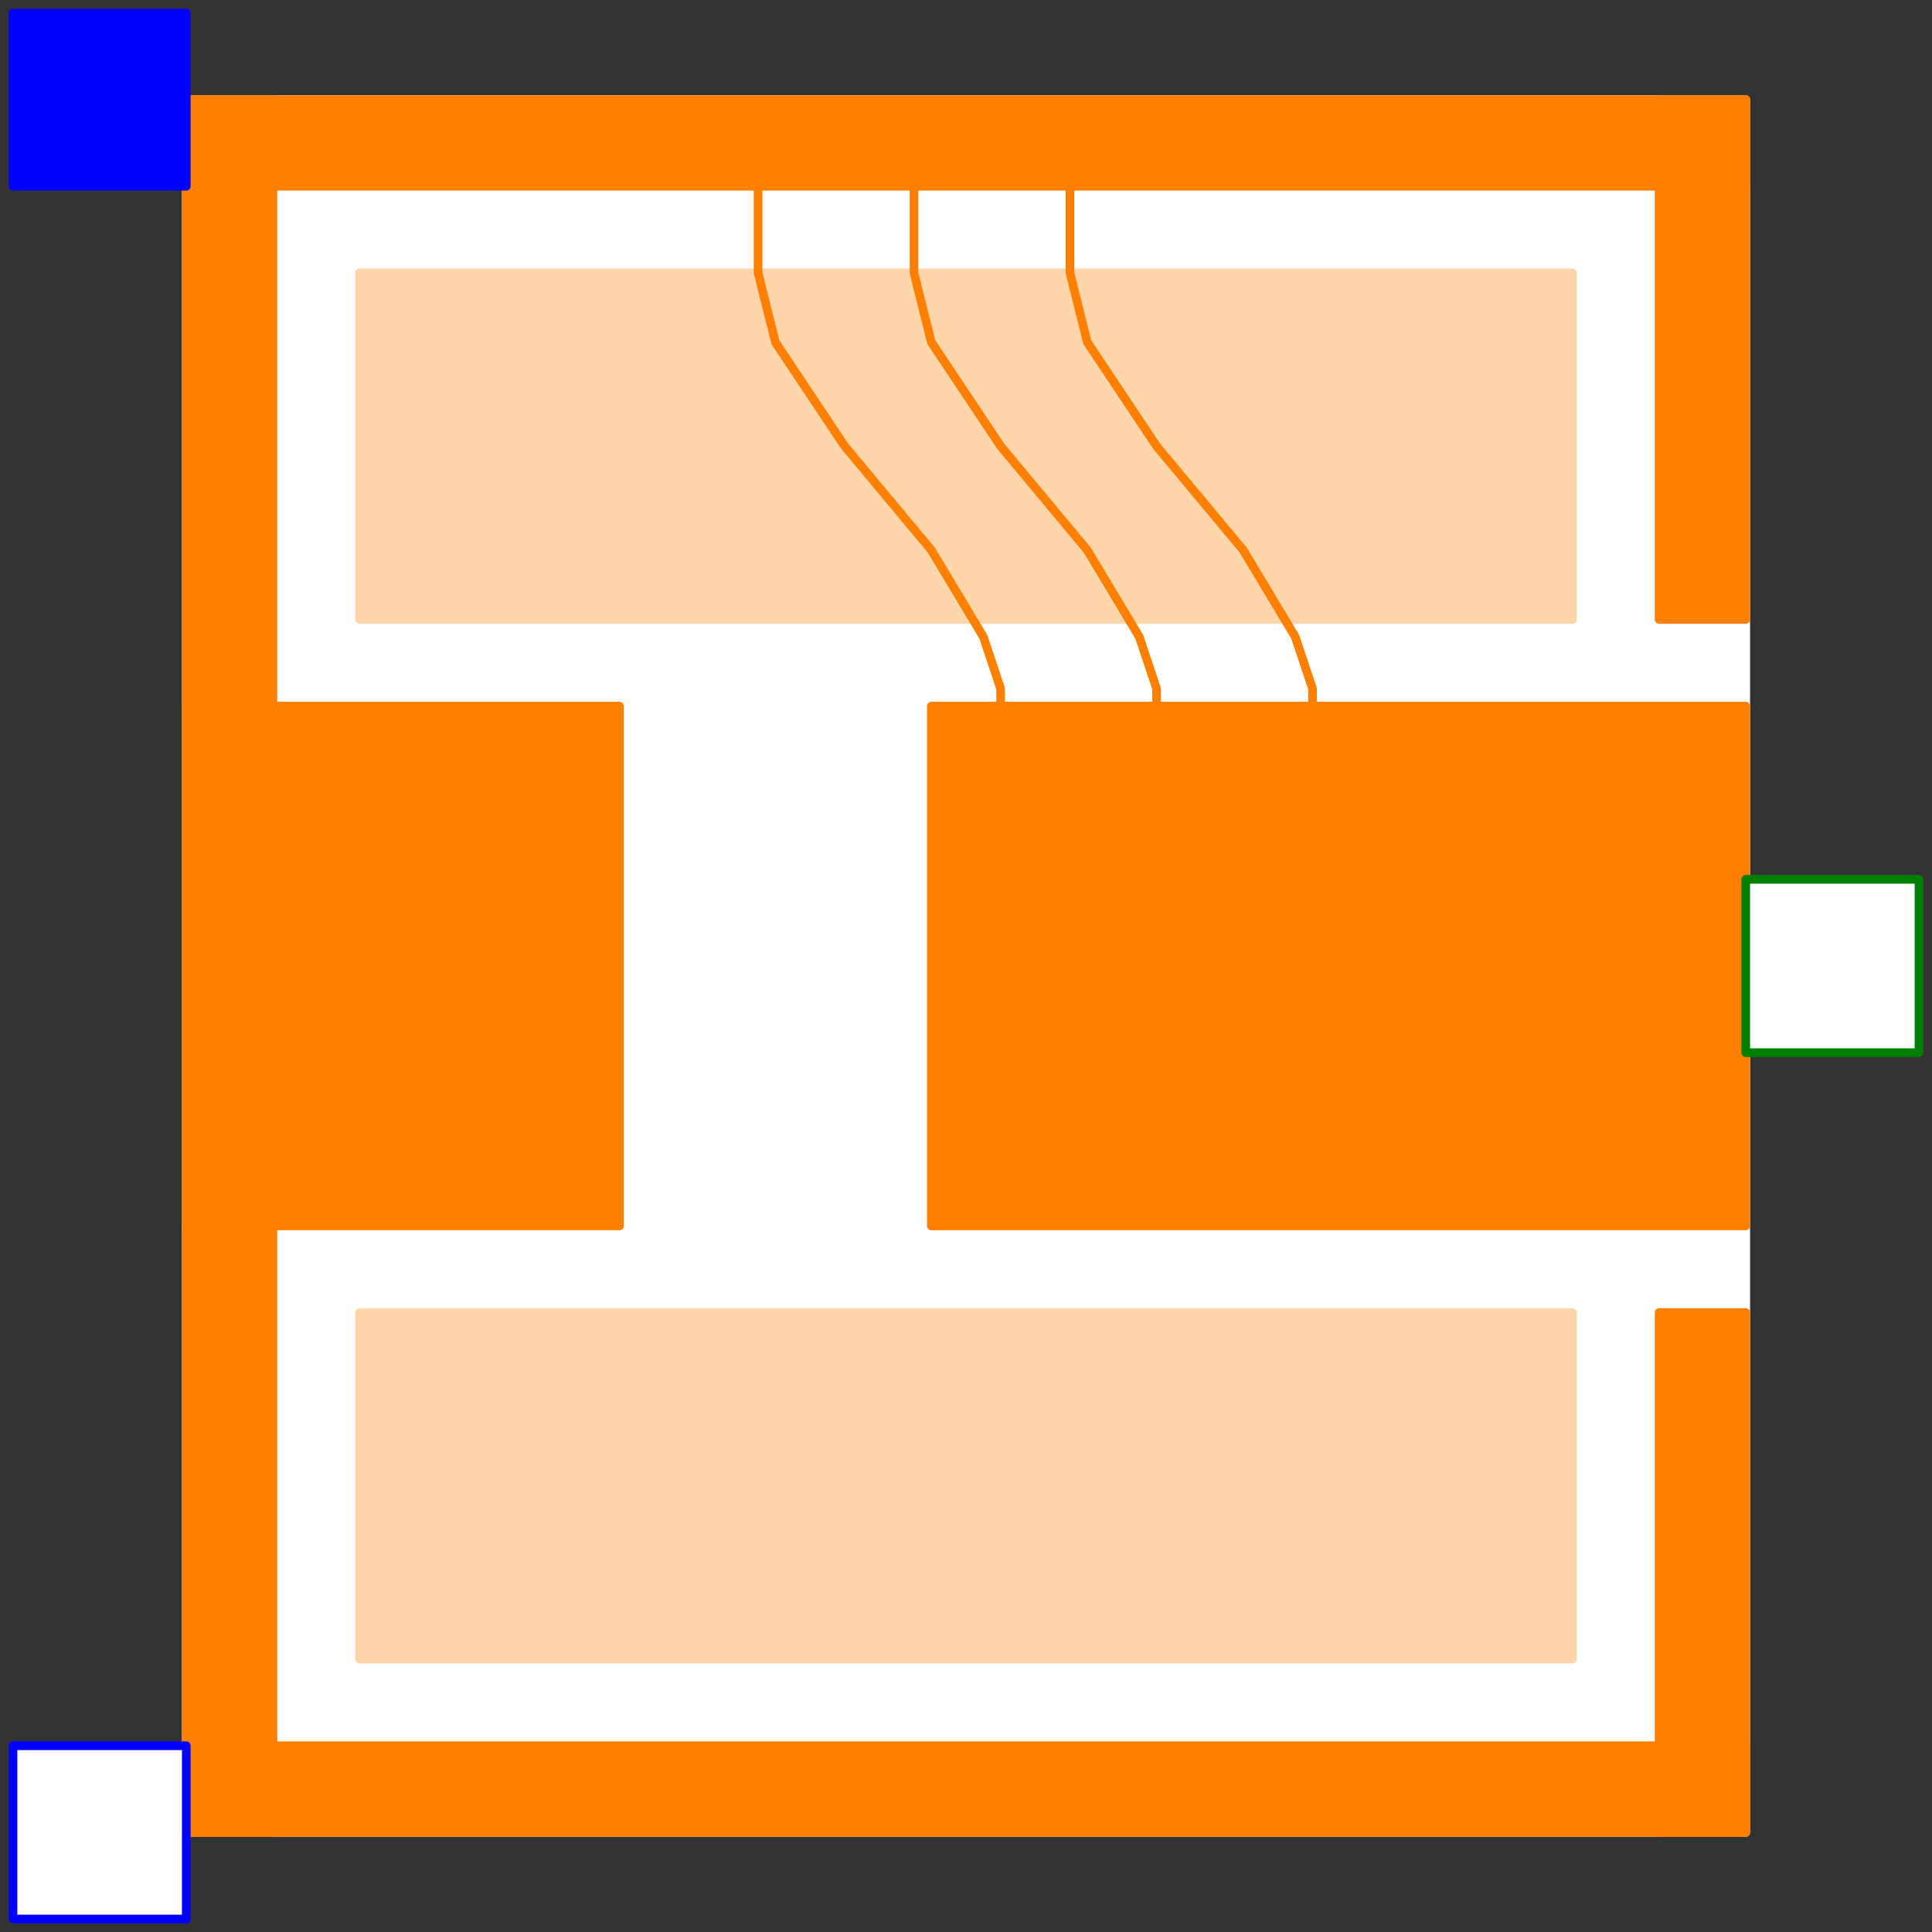 <svg width="223" height="223" xmlns="http://www.w3.org/2000/svg" xmlns:xlink="http://www.w3.org/1999/xlink">
	<rect width="100%" height="100%" fill="#333333" stroke="none"/>
	<g id="Modelica.Magnetic.FluxTubes.Examples.SolenoidActuator.Components.AdvancedSolenoid" class="component">
		<polygon points="21.5,211.5 201.5,211.5 201.5,11.5 21.5,11.5" fill="#FFFFFF" stroke="#FFFFFF" stroke-width="1.0" stroke-linecap="round" stroke-linejoin="round" />
		<polygon points="107.5,141.5 201.5,141.5 201.5,81.5 107.5,81.5" fill="#FF8000" stroke="#FF8000" stroke-width="1.0" stroke-linecap="round" stroke-linejoin="round" />
		<polygon points="21.5,141.5 71.5,141.5 71.5,81.5 21.5,81.5" fill="#FF8000" stroke="#FF8000" stroke-width="1.0" stroke-linecap="round" stroke-linejoin="round" />
		<polygon points="21.5,211.5 31.5,211.5 31.5,11.5 21.5,11.5" fill="#FF8000" stroke="#FF8000" stroke-width="1.0" stroke-linecap="round" stroke-linejoin="round" />
		<polygon points="21.5,21.5 201.5,21.5 201.5,11.5 21.5,11.5" fill="#FF8000" stroke="#FF8000" stroke-width="1.0" stroke-linecap="round" stroke-linejoin="round" />
		<polygon points="21.5,211.5 201.5,211.5 201.5,201.5 21.5,201.5" fill="#FF8000" stroke="#FF8000" stroke-width="1.0" stroke-linecap="round" stroke-linejoin="round" />
		<polygon points="191.5,71.5 201.5,71.5 201.5,11.5 191.5,11.5" fill="#FF8000" stroke="#FF8000" stroke-width="1.0" stroke-linecap="round" stroke-linejoin="round" />
		<polygon points="191.5,211.5 201.5,211.5 201.5,151.5 191.5,151.5" fill="#FF8000" stroke="#FF8000" stroke-width="1.0" stroke-linecap="round" stroke-linejoin="round" />
		<polygon points="41.5,71.5 181.5,71.5 181.5,31.5 41.5,31.5" fill="#FFD5AA" stroke="#FFD5AA" stroke-width="1.0" stroke-linecap="round" stroke-linejoin="round" />
		<polygon points="41.5,191.5 181.5,191.5 181.5,151.5 41.5,151.5" fill="#FFD5AA" stroke="#FFD5AA" stroke-width="1.0" stroke-linecap="round" stroke-linejoin="round" />
		<polyline points="115.5,81.5 115.5,79.5 113.5,73.5 107.5,63.5 97.5,51.5 89.5,39.5 87.5,31.5 87.5,21.5" fill-opacity="0" stroke="#FF8000" stroke-width="1.0" stroke-linecap="round" stroke-linejoin="round" />
		<polyline points="133.5,81.5 133.5,79.5 131.5,73.5 125.5,63.5 115.5,51.5 107.5,39.5 105.5,31.5 105.5,21.5" fill-opacity="0" stroke="#FF8000" stroke-width="1.0" stroke-linecap="round" stroke-linejoin="round" />
		<polyline points="151.5,81.5 151.5,79.5 149.5,73.5 143.5,63.5 133.5,51.5 125.5,39.5 123.5,31.5 123.5,21.5" fill-opacity="0" stroke="#FF8000" stroke-width="1.0" stroke-linecap="round" stroke-linejoin="round" />
		<g id="p" class="port">
			<polygon points="1.5,21.5 21.5,21.5 21.5,1.5 1.5,1.5" fill="#0000FF" stroke="#0000FF" stroke-width="1.0" stroke-linecap="round" stroke-linejoin="round" />
		</g>
		<g id="n" class="port">
			<polygon points="21.5,221.5 1.5,221.5 1.5,201.5 21.5,201.5" fill="#FFFFFF" stroke="#0000FF" stroke-width="1.0" stroke-linecap="round" stroke-linejoin="round" />
		</g>
		<g id="flange" class="port">
			<polygon points="201.5,121.5 221.5,121.5 221.5,101.5 201.5,101.5" fill="#FFFFFF" stroke="#007F00" stroke-width="1.0" stroke-linecap="round" stroke-linejoin="round" />
		</g>
	</g>
</svg>
